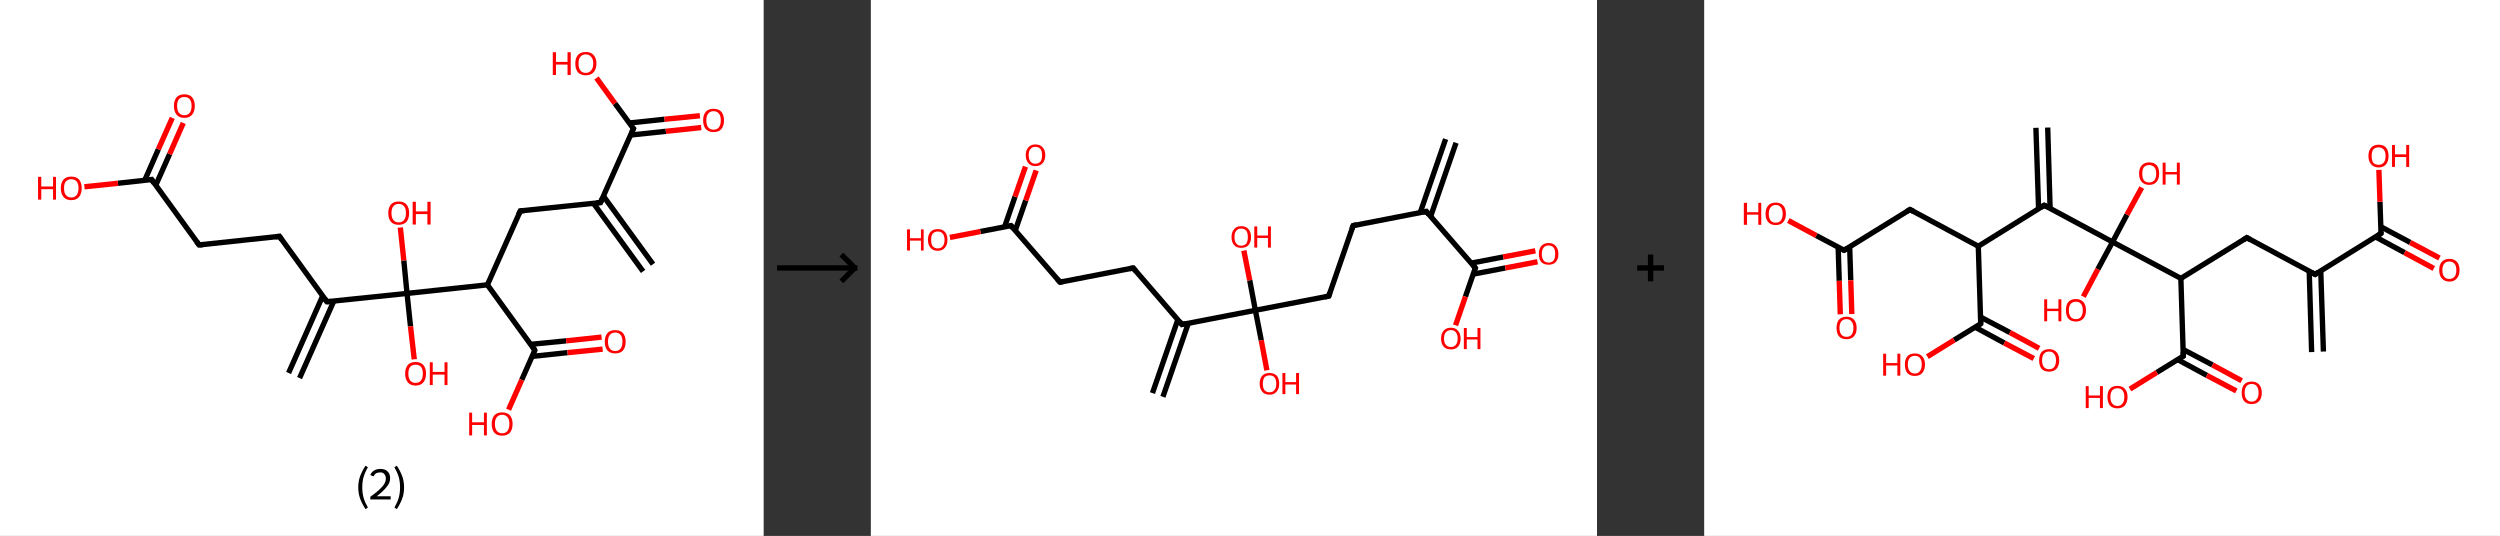 <?xml version='1.0' encoding='ASCII' standalone='yes'?>
<svg xmlns="http://www.w3.org/2000/svg" xmlns:xlink="http://www.w3.org/1999/xlink" version="1.1" width="933.0px" viewBox="0 0 933.0 200.0" height="200.0px">
  <rect x="0" y="0" width="933.0" height="200.0" fill="#333333" stroke="none"/>
  <g>
    <g transform="translate(0, 0) scale(1 1) "><!-- END OF HEADER -->
<rect style="opacity:1.0;fill:#FFFFFF;stroke:none" width="285.0" height="200.0" x="0.0" y="0.0"> </rect>
<path class="bond-0 atom-0 atom-1" d="M 240.0,101.3 L 221.5,75.9" style="fill:none;fill-rule:evenodd;stroke:#000000;stroke-width:2.0px;stroke-linecap:butt;stroke-linejoin:miter;stroke-opacity:1"/>
<path class="bond-0 atom-0 atom-1" d="M 243.7,98.6 L 225.2,73.2" style="fill:none;fill-rule:evenodd;stroke:#000000;stroke-width:2.0px;stroke-linecap:butt;stroke-linejoin:miter;stroke-opacity:1"/>
<path class="bond-1 atom-1 atom-2" d="M 224.1,75.6 L 194.2,78.7" style="fill:none;fill-rule:evenodd;stroke:#000000;stroke-width:2.0px;stroke-linecap:butt;stroke-linejoin:miter;stroke-opacity:1"/>
<path class="bond-2 atom-2 atom-3" d="M 194.2,78.7 L 181.9,106.3" style="fill:none;fill-rule:evenodd;stroke:#000000;stroke-width:2.0px;stroke-linecap:butt;stroke-linejoin:miter;stroke-opacity:1"/>
<path class="bond-3 atom-3 atom-4" d="M 181.9,106.3 L 199.6,130.7" style="fill:none;fill-rule:evenodd;stroke:#000000;stroke-width:2.0px;stroke-linecap:butt;stroke-linejoin:miter;stroke-opacity:1"/>
<path class="bond-4 atom-4 atom-5" d="M 198.6,133.0 L 211.8,131.6" style="fill:none;fill-rule:evenodd;stroke:#000000;stroke-width:2.0px;stroke-linecap:butt;stroke-linejoin:miter;stroke-opacity:1"/>
<path class="bond-4 atom-4 atom-5" d="M 211.8,131.6 L 224.9,130.3" style="fill:none;fill-rule:evenodd;stroke:#FF0000;stroke-width:2.0px;stroke-linecap:butt;stroke-linejoin:miter;stroke-opacity:1"/>
<path class="bond-4 atom-4 atom-5" d="M 198.1,128.5 L 211.3,127.2" style="fill:none;fill-rule:evenodd;stroke:#000000;stroke-width:2.0px;stroke-linecap:butt;stroke-linejoin:miter;stroke-opacity:1"/>
<path class="bond-4 atom-4 atom-5" d="M 211.3,127.2 L 224.5,125.8" style="fill:none;fill-rule:evenodd;stroke:#FF0000;stroke-width:2.0px;stroke-linecap:butt;stroke-linejoin:miter;stroke-opacity:1"/>
<path class="bond-5 atom-4 atom-6" d="M 199.6,130.7 L 194.7,141.8" style="fill:none;fill-rule:evenodd;stroke:#000000;stroke-width:2.0px;stroke-linecap:butt;stroke-linejoin:miter;stroke-opacity:1"/>
<path class="bond-5 atom-4 atom-6" d="M 194.7,141.8 L 189.8,152.9" style="fill:none;fill-rule:evenodd;stroke:#FF0000;stroke-width:2.0px;stroke-linecap:butt;stroke-linejoin:miter;stroke-opacity:1"/>
<path class="bond-6 atom-3 atom-7" d="M 181.9,106.3 L 151.9,109.5" style="fill:none;fill-rule:evenodd;stroke:#000000;stroke-width:2.0px;stroke-linecap:butt;stroke-linejoin:miter;stroke-opacity:1"/>
<path class="bond-7 atom-7 atom-8" d="M 151.9,109.5 L 153.2,121.8" style="fill:none;fill-rule:evenodd;stroke:#000000;stroke-width:2.0px;stroke-linecap:butt;stroke-linejoin:miter;stroke-opacity:1"/>
<path class="bond-7 atom-7 atom-8" d="M 153.2,121.8 L 154.6,134.1" style="fill:none;fill-rule:evenodd;stroke:#FF0000;stroke-width:2.0px;stroke-linecap:butt;stroke-linejoin:miter;stroke-opacity:1"/>
<path class="bond-8 atom-7 atom-9" d="M 151.9,109.5 L 150.7,97.2" style="fill:none;fill-rule:evenodd;stroke:#000000;stroke-width:2.0px;stroke-linecap:butt;stroke-linejoin:miter;stroke-opacity:1"/>
<path class="bond-8 atom-7 atom-9" d="M 150.7,97.2 L 149.4,84.9" style="fill:none;fill-rule:evenodd;stroke:#FF0000;stroke-width:2.0px;stroke-linecap:butt;stroke-linejoin:miter;stroke-opacity:1"/>
<path class="bond-9 atom-7 atom-10" d="M 151.9,109.5 L 122.0,112.6" style="fill:none;fill-rule:evenodd;stroke:#000000;stroke-width:2.0px;stroke-linecap:butt;stroke-linejoin:miter;stroke-opacity:1"/>
<path class="bond-10 atom-10 atom-11" d="M 120.4,110.5 L 107.7,139.2" style="fill:none;fill-rule:evenodd;stroke:#000000;stroke-width:2.0px;stroke-linecap:butt;stroke-linejoin:miter;stroke-opacity:1"/>
<path class="bond-10 atom-10 atom-11" d="M 124.6,112.3 L 111.8,141.1" style="fill:none;fill-rule:evenodd;stroke:#000000;stroke-width:2.0px;stroke-linecap:butt;stroke-linejoin:miter;stroke-opacity:1"/>
<path class="bond-11 atom-10 atom-12" d="M 122.0,112.6 L 104.3,88.2" style="fill:none;fill-rule:evenodd;stroke:#000000;stroke-width:2.0px;stroke-linecap:butt;stroke-linejoin:miter;stroke-opacity:1"/>
<path class="bond-12 atom-12 atom-13" d="M 104.3,88.2 L 74.3,91.4" style="fill:none;fill-rule:evenodd;stroke:#000000;stroke-width:2.0px;stroke-linecap:butt;stroke-linejoin:miter;stroke-opacity:1"/>
<path class="bond-13 atom-13 atom-14" d="M 74.3,91.4 L 56.6,67.0" style="fill:none;fill-rule:evenodd;stroke:#000000;stroke-width:2.0px;stroke-linecap:butt;stroke-linejoin:miter;stroke-opacity:1"/>
<path class="bond-14 atom-14 atom-15" d="M 58.1,69.2 L 63.3,57.5" style="fill:none;fill-rule:evenodd;stroke:#000000;stroke-width:2.0px;stroke-linecap:butt;stroke-linejoin:miter;stroke-opacity:1"/>
<path class="bond-14 atom-14 atom-15" d="M 63.3,57.5 L 68.4,45.9" style="fill:none;fill-rule:evenodd;stroke:#FF0000;stroke-width:2.0px;stroke-linecap:butt;stroke-linejoin:miter;stroke-opacity:1"/>
<path class="bond-14 atom-14 atom-15" d="M 54.0,67.3 L 59.1,55.7" style="fill:none;fill-rule:evenodd;stroke:#000000;stroke-width:2.0px;stroke-linecap:butt;stroke-linejoin:miter;stroke-opacity:1"/>
<path class="bond-14 atom-14 atom-15" d="M 59.1,55.7 L 64.3,44.0" style="fill:none;fill-rule:evenodd;stroke:#FF0000;stroke-width:2.0px;stroke-linecap:butt;stroke-linejoin:miter;stroke-opacity:1"/>
<path class="bond-15 atom-14 atom-16" d="M 56.6,67.0 L 44.0,68.4" style="fill:none;fill-rule:evenodd;stroke:#000000;stroke-width:2.0px;stroke-linecap:butt;stroke-linejoin:miter;stroke-opacity:1"/>
<path class="bond-15 atom-14 atom-16" d="M 44.0,68.4 L 31.5,69.7" style="fill:none;fill-rule:evenodd;stroke:#FF0000;stroke-width:2.0px;stroke-linecap:butt;stroke-linejoin:miter;stroke-opacity:1"/>
<path class="bond-16 atom-1 atom-17" d="M 224.1,75.6 L 236.4,48.0" style="fill:none;fill-rule:evenodd;stroke:#000000;stroke-width:2.0px;stroke-linecap:butt;stroke-linejoin:miter;stroke-opacity:1"/>
<path class="bond-17 atom-17 atom-18" d="M 235.3,50.4 L 248.5,49.0" style="fill:none;fill-rule:evenodd;stroke:#000000;stroke-width:2.0px;stroke-linecap:butt;stroke-linejoin:miter;stroke-opacity:1"/>
<path class="bond-17 atom-17 atom-18" d="M 248.5,49.0 L 261.7,47.6" style="fill:none;fill-rule:evenodd;stroke:#FF0000;stroke-width:2.0px;stroke-linecap:butt;stroke-linejoin:miter;stroke-opacity:1"/>
<path class="bond-17 atom-17 atom-18" d="M 234.8,45.9 L 248.0,44.5" style="fill:none;fill-rule:evenodd;stroke:#000000;stroke-width:2.0px;stroke-linecap:butt;stroke-linejoin:miter;stroke-opacity:1"/>
<path class="bond-17 atom-17 atom-18" d="M 248.0,44.5 L 261.2,43.2" style="fill:none;fill-rule:evenodd;stroke:#FF0000;stroke-width:2.0px;stroke-linecap:butt;stroke-linejoin:miter;stroke-opacity:1"/>
<path class="bond-18 atom-17 atom-19" d="M 236.4,48.0 L 229.5,38.6" style="fill:none;fill-rule:evenodd;stroke:#000000;stroke-width:2.0px;stroke-linecap:butt;stroke-linejoin:miter;stroke-opacity:1"/>
<path class="bond-18 atom-17 atom-19" d="M 229.5,38.6 L 222.6,29.1" style="fill:none;fill-rule:evenodd;stroke:#FF0000;stroke-width:2.0px;stroke-linecap:butt;stroke-linejoin:miter;stroke-opacity:1"/>
<path d="M 222.6,75.7 L 224.1,75.6 L 224.7,74.2" style="fill:none;stroke:#000000;stroke-width:2.0px;stroke-linecap:butt;stroke-linejoin:miter;stroke-opacity:1;"/>
<path d="M 195.7,78.6 L 194.2,78.7 L 193.5,80.1" style="fill:none;stroke:#000000;stroke-width:2.0px;stroke-linecap:butt;stroke-linejoin:miter;stroke-opacity:1;"/>
<path d="M 198.8,129.4 L 199.6,130.7 L 199.4,131.2" style="fill:none;stroke:#000000;stroke-width:2.0px;stroke-linecap:butt;stroke-linejoin:miter;stroke-opacity:1;"/>
<path d="M 123.5,112.5 L 122.0,112.6 L 121.1,111.4" style="fill:none;stroke:#000000;stroke-width:2.0px;stroke-linecap:butt;stroke-linejoin:miter;stroke-opacity:1;"/>
<path d="M 105.1,89.5 L 104.3,88.2 L 102.8,88.4" style="fill:none;stroke:#000000;stroke-width:2.0px;stroke-linecap:butt;stroke-linejoin:miter;stroke-opacity:1;"/>
<path d="M 75.8,91.3 L 74.3,91.4 L 73.4,90.2" style="fill:none;stroke:#000000;stroke-width:2.0px;stroke-linecap:butt;stroke-linejoin:miter;stroke-opacity:1;"/>
<path d="M 57.4,68.3 L 56.6,67.0 L 55.9,67.1" style="fill:none;stroke:#000000;stroke-width:2.0px;stroke-linecap:butt;stroke-linejoin:miter;stroke-opacity:1;"/>
<path d="M 235.8,49.4 L 236.4,48.0 L 236.0,47.6" style="fill:none;stroke:#000000;stroke-width:2.0px;stroke-linecap:butt;stroke-linejoin:miter;stroke-opacity:1;"/>
<path class="atom-5" d="M 225.7 127.5 Q 225.7 125.5, 226.7 124.3 Q 227.7 123.2, 229.6 123.2 Q 231.5 123.2, 232.5 124.3 Q 233.5 125.5, 233.5 127.5 Q 233.5 129.6, 232.5 130.8 Q 231.5 131.9, 229.6 131.9 Q 227.7 131.9, 226.7 130.8 Q 225.7 129.6, 225.7 127.5 M 229.6 131.0 Q 230.9 131.0, 231.6 130.1 Q 232.3 129.2, 232.3 127.5 Q 232.3 125.8, 231.6 125.0 Q 230.9 124.1, 229.6 124.1 Q 228.3 124.1, 227.6 125.0 Q 226.9 125.8, 226.9 127.5 Q 226.9 129.2, 227.6 130.1 Q 228.3 131.0, 229.6 131.0 " fill="#FF0000"/>
<path class="atom-6" d="M 175.1 154.0 L 176.2 154.0 L 176.2 157.6 L 180.6 157.6 L 180.6 154.0 L 181.7 154.0 L 181.7 162.5 L 180.6 162.5 L 180.6 158.6 L 176.2 158.6 L 176.2 162.5 L 175.1 162.5 L 175.1 154.0 " fill="#FF0000"/>
<path class="atom-6" d="M 183.5 158.2 Q 183.5 156.2, 184.5 155.0 Q 185.5 153.9, 187.4 153.9 Q 189.3 153.9, 190.3 155.0 Q 191.3 156.2, 191.3 158.2 Q 191.3 160.3, 190.3 161.5 Q 189.3 162.6, 187.4 162.6 Q 185.5 162.6, 184.5 161.5 Q 183.5 160.3, 183.5 158.2 M 187.4 161.7 Q 188.7 161.7, 189.4 160.8 Q 190.1 159.9, 190.1 158.2 Q 190.1 156.5, 189.4 155.7 Q 188.7 154.8, 187.4 154.8 Q 186.1 154.8, 185.4 155.7 Q 184.7 156.5, 184.7 158.2 Q 184.7 159.9, 185.4 160.8 Q 186.1 161.7, 187.4 161.7 " fill="#FF0000"/>
<path class="atom-8" d="M 151.2 139.4 Q 151.2 137.4, 152.2 136.2 Q 153.2 135.1, 155.1 135.1 Q 157.0 135.1, 158.0 136.2 Q 159.0 137.4, 159.0 139.4 Q 159.0 141.5, 158.0 142.7 Q 157.0 143.9, 155.1 143.9 Q 153.2 143.9, 152.2 142.7 Q 151.2 141.5, 151.2 139.4 M 155.1 142.9 Q 156.4 142.9, 157.1 142.0 Q 157.8 141.2, 157.8 139.4 Q 157.8 137.8, 157.1 136.9 Q 156.4 136.1, 155.1 136.1 Q 153.8 136.1, 153.1 136.9 Q 152.4 137.8, 152.4 139.4 Q 152.4 141.2, 153.1 142.0 Q 153.8 142.9, 155.1 142.9 " fill="#FF0000"/>
<path class="atom-8" d="M 160.4 135.2 L 161.5 135.2 L 161.5 138.8 L 165.9 138.8 L 165.9 135.2 L 167.0 135.2 L 167.0 143.7 L 165.9 143.7 L 165.9 139.8 L 161.5 139.8 L 161.5 143.7 L 160.4 143.7 L 160.4 135.2 " fill="#FF0000"/>
<path class="atom-9" d="M 144.9 79.5 Q 144.9 77.5, 145.9 76.3 Q 146.9 75.2, 148.8 75.2 Q 150.7 75.2, 151.7 76.3 Q 152.7 77.5, 152.7 79.5 Q 152.7 81.6, 151.7 82.8 Q 150.6 83.9, 148.8 83.9 Q 146.9 83.9, 145.9 82.8 Q 144.9 81.6, 144.9 79.5 M 148.8 83.0 Q 150.1 83.0, 150.8 82.1 Q 151.5 81.2, 151.5 79.5 Q 151.5 77.8, 150.8 77.0 Q 150.1 76.1, 148.8 76.1 Q 147.5 76.1, 146.8 77.0 Q 146.1 77.8, 146.1 79.5 Q 146.1 81.2, 146.8 82.1 Q 147.5 83.0, 148.8 83.0 " fill="#FF0000"/>
<path class="atom-9" d="M 154.0 75.3 L 155.2 75.3 L 155.2 78.9 L 159.5 78.9 L 159.5 75.3 L 160.7 75.3 L 160.7 83.8 L 159.5 83.8 L 159.5 79.9 L 155.2 79.9 L 155.2 83.8 L 154.0 83.8 L 154.0 75.3 " fill="#FF0000"/>
<path class="atom-15" d="M 64.9 39.5 Q 64.9 37.5, 65.9 36.3 Q 66.9 35.2, 68.8 35.2 Q 70.7 35.2, 71.7 36.3 Q 72.7 37.5, 72.7 39.5 Q 72.7 41.6, 71.7 42.8 Q 70.7 44.0, 68.8 44.0 Q 66.9 44.0, 65.9 42.8 Q 64.9 41.6, 64.9 39.5 M 68.8 43.0 Q 70.1 43.0, 70.8 42.1 Q 71.5 41.2, 71.5 39.5 Q 71.5 37.9, 70.8 37.0 Q 70.1 36.2, 68.8 36.2 Q 67.5 36.2, 66.8 37.0 Q 66.1 37.8, 66.1 39.5 Q 66.1 41.3, 66.8 42.1 Q 67.5 43.0, 68.8 43.0 " fill="#FF0000"/>
<path class="atom-16" d="M 14.2 66.0 L 15.4 66.0 L 15.4 69.6 L 19.8 69.6 L 19.8 66.0 L 20.9 66.0 L 20.9 74.5 L 19.8 74.5 L 19.8 70.6 L 15.4 70.6 L 15.4 74.5 L 14.2 74.5 L 14.2 66.0 " fill="#FF0000"/>
<path class="atom-16" d="M 22.7 70.2 Q 22.7 68.2, 23.7 67.0 Q 24.7 65.9, 26.6 65.9 Q 28.5 65.9, 29.5 67.0 Q 30.5 68.2, 30.5 70.2 Q 30.5 72.3, 29.5 73.5 Q 28.5 74.7, 26.6 74.7 Q 24.7 74.7, 23.7 73.5 Q 22.7 72.3, 22.7 70.2 M 26.6 73.7 Q 27.9 73.7, 28.6 72.8 Q 29.3 71.9, 29.3 70.2 Q 29.3 68.6, 28.6 67.7 Q 27.9 66.9, 26.6 66.9 Q 25.3 66.9, 24.6 67.7 Q 23.9 68.5, 23.9 70.2 Q 23.9 72.0, 24.6 72.8 Q 25.3 73.7, 26.6 73.7 " fill="#FF0000"/>
<path class="atom-18" d="M 262.4 44.9 Q 262.4 42.9, 263.4 41.7 Q 264.4 40.6, 266.3 40.6 Q 268.2 40.6, 269.2 41.7 Q 270.2 42.9, 270.2 44.9 Q 270.2 47.0, 269.2 48.2 Q 268.2 49.3, 266.3 49.3 Q 264.5 49.3, 263.4 48.2 Q 262.4 47.0, 262.4 44.9 M 266.3 48.4 Q 267.6 48.4, 268.3 47.5 Q 269.0 46.6, 269.0 44.9 Q 269.0 43.2, 268.3 42.4 Q 267.6 41.5, 266.3 41.5 Q 265.0 41.5, 264.3 42.4 Q 263.6 43.2, 263.6 44.9 Q 263.6 46.6, 264.3 47.5 Q 265.0 48.4, 266.3 48.4 " fill="#FF0000"/>
<path class="atom-19" d="M 206.3 19.5 L 207.5 19.5 L 207.5 23.1 L 211.8 23.1 L 211.8 19.5 L 213.0 19.5 L 213.0 28.0 L 211.8 28.0 L 211.8 24.1 L 207.5 24.1 L 207.5 28.0 L 206.3 28.0 L 206.3 19.5 " fill="#FF0000"/>
<path class="atom-19" d="M 214.7 23.7 Q 214.7 21.7, 215.7 20.5 Q 216.7 19.4, 218.6 19.4 Q 220.5 19.4, 221.5 20.5 Q 222.6 21.7, 222.6 23.7 Q 222.6 25.8, 221.5 27.0 Q 220.5 28.1, 218.6 28.1 Q 216.8 28.1, 215.7 27.0 Q 214.7 25.8, 214.7 23.7 M 218.6 27.2 Q 219.9 27.2, 220.6 26.3 Q 221.4 25.4, 221.4 23.7 Q 221.4 22.0, 220.6 21.2 Q 219.9 20.3, 218.6 20.3 Q 217.3 20.3, 216.6 21.2 Q 215.9 22.0, 215.9 23.7 Q 215.9 25.4, 216.6 26.3 Q 217.3 27.2, 218.6 27.2 " fill="#FF0000"/>
<path class="legend" d="M 133.7 181.9 Q 133.7 179.6, 134.4 177.7 Q 135.1 175.8, 136.4 173.8 L 137.3 174.4 Q 136.2 176.3, 135.7 178.0 Q 135.2 179.7, 135.2 181.9 Q 135.2 184.0, 135.7 185.8 Q 136.2 187.5, 137.3 189.4 L 136.4 190.0 Q 135.1 188.0, 134.4 186.1 Q 133.7 184.2, 133.7 181.9 " fill="#000000"/>
<path class="legend" d="M 138.2 177.3 Q 138.6 176.2, 139.6 175.6 Q 140.6 175.0, 142.0 175.0 Q 143.7 175.0, 144.6 175.9 Q 145.6 176.8, 145.6 178.5 Q 145.6 180.2, 144.3 181.7 Q 143.1 183.3, 140.6 185.2 L 145.8 185.2 L 145.8 186.4 L 138.2 186.4 L 138.2 185.4 Q 140.3 183.9, 141.5 182.8 Q 142.8 181.6, 143.4 180.6 Q 144.0 179.6, 144.0 178.6 Q 144.0 177.5, 143.4 176.9 Q 142.9 176.3, 142.0 176.3 Q 141.0 176.3, 140.4 176.6 Q 139.8 177.0, 139.4 177.8 L 138.2 177.3 " fill="#000000"/>
<path class="legend" d="M 150.8 181.9 Q 150.8 184.2, 150.1 186.1 Q 149.4 188.0, 148.1 190.0 L 147.2 189.4 Q 148.3 187.5, 148.8 185.8 Q 149.3 184.0, 149.3 181.9 Q 149.3 179.7, 148.8 178.0 Q 148.3 176.3, 147.2 174.4 L 148.1 173.8 Q 149.4 175.8, 150.1 177.7 Q 150.8 179.6, 150.8 181.9 " fill="#000000"/>
</g>
    <g transform="translate(285.0, 0) scale(1 1) "><line x1="5" y1="100" x2="35" y2="100" style="stroke:rgb(0,0,0);stroke-width:2"/>
  <line x1="34" y1="100" x2="29" y2="95" style="stroke:rgb(0,0,0);stroke-width:2"/>
  <line x1="34" y1="100" x2="29" y2="105" style="stroke:rgb(0,0,0);stroke-width:2"/>
</g>
    <g transform="translate(325.0, 0) scale(1 1) "><!-- END OF HEADER -->
<rect style="opacity:1.0;fill:#FFFFFF;stroke:none" width="271.0" height="200.0" x="0.0" y="0.0"> </rect>
<path class="bond-0 atom-0 atom-1" d="M 218.4,53.3 L 208.9,80.8" style="fill:none;fill-rule:evenodd;stroke:#000000;stroke-width:2.0px;stroke-linecap:butt;stroke-linejoin:miter;stroke-opacity:1"/>
<path class="bond-0 atom-0 atom-1" d="M 214.5,51.9 L 205.0,79.4" style="fill:none;fill-rule:evenodd;stroke:#000000;stroke-width:2.0px;stroke-linecap:butt;stroke-linejoin:miter;stroke-opacity:1"/>
<path class="bond-1 atom-1 atom-2" d="M 207.3,78.9 L 180.0,84.2" style="fill:none;fill-rule:evenodd;stroke:#000000;stroke-width:2.0px;stroke-linecap:butt;stroke-linejoin:miter;stroke-opacity:1"/>
<path class="bond-2 atom-2 atom-3" d="M 180.0,84.2 L 170.9,110.5" style="fill:none;fill-rule:evenodd;stroke:#000000;stroke-width:2.0px;stroke-linecap:butt;stroke-linejoin:miter;stroke-opacity:1"/>
<path class="bond-3 atom-3 atom-4" d="M 170.9,110.5 L 143.5,115.8" style="fill:none;fill-rule:evenodd;stroke:#000000;stroke-width:2.0px;stroke-linecap:butt;stroke-linejoin:miter;stroke-opacity:1"/>
<path class="bond-4 atom-4 atom-5" d="M 143.5,115.8 L 145.7,127.0" style="fill:none;fill-rule:evenodd;stroke:#000000;stroke-width:2.0px;stroke-linecap:butt;stroke-linejoin:miter;stroke-opacity:1"/>
<path class="bond-4 atom-4 atom-5" d="M 145.7,127.0 L 147.8,138.2" style="fill:none;fill-rule:evenodd;stroke:#FF0000;stroke-width:2.0px;stroke-linecap:butt;stroke-linejoin:miter;stroke-opacity:1"/>
<path class="bond-5 atom-4 atom-6" d="M 143.5,115.8 L 141.4,104.6" style="fill:none;fill-rule:evenodd;stroke:#000000;stroke-width:2.0px;stroke-linecap:butt;stroke-linejoin:miter;stroke-opacity:1"/>
<path class="bond-5 atom-4 atom-6" d="M 141.4,104.6 L 139.2,93.5" style="fill:none;fill-rule:evenodd;stroke:#FF0000;stroke-width:2.0px;stroke-linecap:butt;stroke-linejoin:miter;stroke-opacity:1"/>
<path class="bond-6 atom-4 atom-7" d="M 143.5,115.8 L 116.1,121.1" style="fill:none;fill-rule:evenodd;stroke:#000000;stroke-width:2.0px;stroke-linecap:butt;stroke-linejoin:miter;stroke-opacity:1"/>
<path class="bond-7 atom-7 atom-8" d="M 114.6,119.2 L 105.1,146.7" style="fill:none;fill-rule:evenodd;stroke:#000000;stroke-width:2.0px;stroke-linecap:butt;stroke-linejoin:miter;stroke-opacity:1"/>
<path class="bond-7 atom-7 atom-8" d="M 118.5,120.6 L 109.0,148.1" style="fill:none;fill-rule:evenodd;stroke:#000000;stroke-width:2.0px;stroke-linecap:butt;stroke-linejoin:miter;stroke-opacity:1"/>
<path class="bond-8 atom-7 atom-9" d="M 116.1,121.1 L 97.9,100.0" style="fill:none;fill-rule:evenodd;stroke:#000000;stroke-width:2.0px;stroke-linecap:butt;stroke-linejoin:miter;stroke-opacity:1"/>
<path class="bond-9 atom-9 atom-10" d="M 97.9,100.0 L 70.6,105.3" style="fill:none;fill-rule:evenodd;stroke:#000000;stroke-width:2.0px;stroke-linecap:butt;stroke-linejoin:miter;stroke-opacity:1"/>
<path class="bond-10 atom-10 atom-11" d="M 70.6,105.3 L 52.3,84.2" style="fill:none;fill-rule:evenodd;stroke:#000000;stroke-width:2.0px;stroke-linecap:butt;stroke-linejoin:miter;stroke-opacity:1"/>
<path class="bond-11 atom-11 atom-12" d="M 53.9,86.0 L 57.8,74.8" style="fill:none;fill-rule:evenodd;stroke:#000000;stroke-width:2.0px;stroke-linecap:butt;stroke-linejoin:miter;stroke-opacity:1"/>
<path class="bond-11 atom-11 atom-12" d="M 57.8,74.8 L 61.7,63.6" style="fill:none;fill-rule:evenodd;stroke:#FF0000;stroke-width:2.0px;stroke-linecap:butt;stroke-linejoin:miter;stroke-opacity:1"/>
<path class="bond-11 atom-11 atom-12" d="M 49.9,84.7 L 53.8,73.4" style="fill:none;fill-rule:evenodd;stroke:#000000;stroke-width:2.0px;stroke-linecap:butt;stroke-linejoin:miter;stroke-opacity:1"/>
<path class="bond-11 atom-11 atom-12" d="M 53.8,73.4 L 57.7,62.2" style="fill:none;fill-rule:evenodd;stroke:#FF0000;stroke-width:2.0px;stroke-linecap:butt;stroke-linejoin:miter;stroke-opacity:1"/>
<path class="bond-12 atom-11 atom-13" d="M 52.3,84.2 L 40.9,86.4" style="fill:none;fill-rule:evenodd;stroke:#000000;stroke-width:2.0px;stroke-linecap:butt;stroke-linejoin:miter;stroke-opacity:1"/>
<path class="bond-12 atom-11 atom-13" d="M 40.9,86.4 L 29.5,88.6" style="fill:none;fill-rule:evenodd;stroke:#FF0000;stroke-width:2.0px;stroke-linecap:butt;stroke-linejoin:miter;stroke-opacity:1"/>
<path class="bond-13 atom-1 atom-14" d="M 207.3,78.9 L 225.6,100.0" style="fill:none;fill-rule:evenodd;stroke:#000000;stroke-width:2.0px;stroke-linecap:butt;stroke-linejoin:miter;stroke-opacity:1"/>
<path class="bond-14 atom-14 atom-15" d="M 224.8,102.3 L 236.8,100.0" style="fill:none;fill-rule:evenodd;stroke:#000000;stroke-width:2.0px;stroke-linecap:butt;stroke-linejoin:miter;stroke-opacity:1"/>
<path class="bond-14 atom-14 atom-15" d="M 236.8,100.0 L 248.8,97.7" style="fill:none;fill-rule:evenodd;stroke:#FF0000;stroke-width:2.0px;stroke-linecap:butt;stroke-linejoin:miter;stroke-opacity:1"/>
<path class="bond-14 atom-14 atom-15" d="M 224.0,98.2 L 236.0,95.9" style="fill:none;fill-rule:evenodd;stroke:#000000;stroke-width:2.0px;stroke-linecap:butt;stroke-linejoin:miter;stroke-opacity:1"/>
<path class="bond-14 atom-14 atom-15" d="M 236.0,95.9 L 248.0,93.6" style="fill:none;fill-rule:evenodd;stroke:#FF0000;stroke-width:2.0px;stroke-linecap:butt;stroke-linejoin:miter;stroke-opacity:1"/>
<path class="bond-15 atom-14 atom-16" d="M 225.6,100.0 L 221.9,110.7" style="fill:none;fill-rule:evenodd;stroke:#000000;stroke-width:2.0px;stroke-linecap:butt;stroke-linejoin:miter;stroke-opacity:1"/>
<path class="bond-15 atom-14 atom-16" d="M 221.9,110.7 L 218.2,121.4" style="fill:none;fill-rule:evenodd;stroke:#FF0000;stroke-width:2.0px;stroke-linecap:butt;stroke-linejoin:miter;stroke-opacity:1"/>
<path d="M 206.0,79.2 L 207.3,78.9 L 208.2,80.0" style="fill:none;stroke:#000000;stroke-width:2.0px;stroke-linecap:butt;stroke-linejoin:miter;stroke-opacity:1;"/>
<path d="M 181.3,83.9 L 180.0,84.2 L 179.5,85.5" style="fill:none;stroke:#000000;stroke-width:2.0px;stroke-linecap:butt;stroke-linejoin:miter;stroke-opacity:1;"/>
<path d="M 171.3,109.2 L 170.9,110.5 L 169.5,110.8" style="fill:none;stroke:#000000;stroke-width:2.0px;stroke-linecap:butt;stroke-linejoin:miter;stroke-opacity:1;"/>
<path d="M 117.5,120.8 L 116.1,121.1 L 115.2,120.0" style="fill:none;stroke:#000000;stroke-width:2.0px;stroke-linecap:butt;stroke-linejoin:miter;stroke-opacity:1;"/>
<path d="M 98.8,101.1 L 97.9,100.0 L 96.5,100.3" style="fill:none;stroke:#000000;stroke-width:2.0px;stroke-linecap:butt;stroke-linejoin:miter;stroke-opacity:1;"/>
<path d="M 71.9,105.0 L 70.6,105.3 L 69.6,104.2" style="fill:none;stroke:#000000;stroke-width:2.0px;stroke-linecap:butt;stroke-linejoin:miter;stroke-opacity:1;"/>
<path d="M 53.2,85.3 L 52.3,84.2 L 51.7,84.3" style="fill:none;stroke:#000000;stroke-width:2.0px;stroke-linecap:butt;stroke-linejoin:miter;stroke-opacity:1;"/>
<path d="M 224.7,98.9 L 225.6,100.0 L 225.4,100.5" style="fill:none;stroke:#000000;stroke-width:2.0px;stroke-linecap:butt;stroke-linejoin:miter;stroke-opacity:1;"/>
<path class="atom-5" d="M 145.1 143.2 Q 145.1 141.3, 146.1 140.2 Q 147.0 139.2, 148.8 139.2 Q 150.5 139.2, 151.5 140.2 Q 152.4 141.3, 152.4 143.2 Q 152.4 145.1, 151.4 146.2 Q 150.5 147.3, 148.8 147.3 Q 147.0 147.3, 146.1 146.2 Q 145.1 145.1, 145.1 143.2 M 148.8 146.4 Q 150.0 146.4, 150.6 145.6 Q 151.3 144.8, 151.3 143.2 Q 151.3 141.6, 150.6 140.8 Q 150.0 140.1, 148.8 140.1 Q 147.6 140.1, 146.9 140.8 Q 146.3 141.6, 146.3 143.2 Q 146.3 144.8, 146.9 145.6 Q 147.6 146.4, 148.8 146.4 " fill="#FF0000"/>
<path class="atom-5" d="M 153.6 139.2 L 154.7 139.2 L 154.7 142.6 L 158.7 142.6 L 158.7 139.2 L 159.8 139.2 L 159.8 147.1 L 158.7 147.1 L 158.7 143.5 L 154.7 143.5 L 154.7 147.1 L 153.6 147.1 L 153.6 139.2 " fill="#FF0000"/>
<path class="atom-6" d="M 134.6 88.5 Q 134.6 86.6, 135.6 85.5 Q 136.5 84.4, 138.2 84.4 Q 140.0 84.4, 140.9 85.5 Q 141.9 86.6, 141.9 88.5 Q 141.9 90.4, 140.9 91.5 Q 140.0 92.5, 138.2 92.5 Q 136.5 92.5, 135.6 91.5 Q 134.6 90.4, 134.6 88.5 M 138.2 91.7 Q 139.4 91.7, 140.1 90.9 Q 140.7 90.0, 140.7 88.5 Q 140.7 86.9, 140.1 86.1 Q 139.4 85.3, 138.2 85.3 Q 137.0 85.3, 136.4 86.1 Q 135.7 86.9, 135.7 88.5 Q 135.7 90.1, 136.4 90.9 Q 137.0 91.7, 138.2 91.7 " fill="#FF0000"/>
<path class="atom-6" d="M 143.1 84.5 L 144.2 84.5 L 144.2 87.9 L 148.2 87.9 L 148.2 84.5 L 149.3 84.5 L 149.3 92.4 L 148.2 92.4 L 148.2 88.8 L 144.2 88.8 L 144.2 92.4 L 143.1 92.4 L 143.1 84.5 " fill="#FF0000"/>
<path class="atom-12" d="M 57.8 57.9 Q 57.8 56.0, 58.8 55.0 Q 59.7 53.9, 61.4 53.9 Q 63.2 53.9, 64.1 55.0 Q 65.1 56.0, 65.1 57.9 Q 65.1 59.8, 64.1 60.9 Q 63.2 62.0, 61.4 62.0 Q 59.7 62.0, 58.8 60.9 Q 57.8 59.8, 57.8 57.9 M 61.4 61.1 Q 62.6 61.1, 63.3 60.3 Q 63.9 59.5, 63.9 57.9 Q 63.9 56.4, 63.3 55.6 Q 62.6 54.8, 61.4 54.8 Q 60.2 54.8, 59.6 55.6 Q 58.9 56.3, 58.9 57.9 Q 58.9 59.5, 59.6 60.3 Q 60.2 61.1, 61.4 61.1 " fill="#FF0000"/>
<path class="atom-13" d="M 13.5 85.6 L 14.6 85.6 L 14.6 88.9 L 18.7 88.9 L 18.7 85.6 L 19.7 85.6 L 19.7 93.5 L 18.7 93.5 L 18.7 89.8 L 14.6 89.8 L 14.6 93.5 L 13.5 93.5 L 13.5 85.6 " fill="#FF0000"/>
<path class="atom-13" d="M 21.3 89.5 Q 21.3 87.6, 22.3 86.5 Q 23.2 85.5, 25.0 85.5 Q 26.7 85.5, 27.6 86.5 Q 28.6 87.6, 28.6 89.5 Q 28.6 91.4, 27.6 92.5 Q 26.7 93.6, 25.0 93.6 Q 23.2 93.6, 22.3 92.5 Q 21.3 91.4, 21.3 89.5 M 25.0 92.7 Q 26.2 92.7, 26.8 91.9 Q 27.5 91.1, 27.5 89.5 Q 27.5 87.9, 26.8 87.2 Q 26.2 86.4, 25.0 86.4 Q 23.8 86.4, 23.1 87.2 Q 22.5 87.9, 22.5 89.5 Q 22.5 91.1, 23.1 91.9 Q 23.8 92.7, 25.0 92.7 " fill="#FF0000"/>
<path class="atom-15" d="M 249.3 94.8 Q 249.3 92.9, 250.2 91.8 Q 251.2 90.7, 252.9 90.7 Q 254.7 90.7, 255.6 91.8 Q 256.6 92.9, 256.6 94.8 Q 256.6 96.7, 255.6 97.8 Q 254.7 98.8, 252.9 98.8 Q 251.2 98.8, 250.2 97.8 Q 249.3 96.7, 249.3 94.8 M 252.9 98.0 Q 254.1 98.0, 254.8 97.2 Q 255.4 96.3, 255.4 94.8 Q 255.4 93.2, 254.8 92.4 Q 254.1 91.6, 252.9 91.6 Q 251.7 91.6, 251.1 92.4 Q 250.4 93.2, 250.4 94.8 Q 250.4 96.4, 251.1 97.2 Q 251.7 98.0, 252.9 98.0 " fill="#FF0000"/>
<path class="atom-16" d="M 212.8 126.3 Q 212.8 124.5, 213.8 123.4 Q 214.7 122.3, 216.5 122.3 Q 218.2 122.3, 219.1 123.4 Q 220.1 124.5, 220.1 126.3 Q 220.1 128.3, 219.1 129.4 Q 218.2 130.4, 216.5 130.4 Q 214.7 130.4, 213.8 129.4 Q 212.8 128.3, 212.8 126.3 M 216.5 129.5 Q 217.7 129.5, 218.3 128.7 Q 219.0 127.9, 219.0 126.3 Q 219.0 124.8, 218.3 124.0 Q 217.7 123.2, 216.5 123.2 Q 215.3 123.2, 214.6 124.0 Q 213.9 124.8, 213.9 126.3 Q 213.9 127.9, 214.6 128.7 Q 215.3 129.5, 216.5 129.5 " fill="#FF0000"/>
<path class="atom-16" d="M 221.3 122.4 L 222.4 122.4 L 222.4 125.8 L 226.4 125.8 L 226.4 122.4 L 227.5 122.4 L 227.5 130.3 L 226.4 130.3 L 226.4 126.7 L 222.4 126.7 L 222.4 130.3 L 221.3 130.3 L 221.3 122.4 " fill="#FF0000"/>
</g>
    <g transform="translate(596.0, 0) scale(1 1) "><line x1="15" y1="100" x2="25" y2="100" style="stroke:rgb(0,0,0);stroke-width:2"/>
  <line x1="20" y1="95" x2="20" y2="105" style="stroke:rgb(0,0,0);stroke-width:2"/>
</g>
    <g transform="translate(636.0, 0) scale(1 1) "><!-- END OF HEADER -->
<rect style="opacity:1.0;fill:#FFFFFF;stroke:none" width="297.0" height="200.0" x="0.0" y="0.0"> </rect>
<path class="bond-0 atom-0 atom-1" d="M 226.7,131.4 L 225.8,101.2" style="fill:none;fill-rule:evenodd;stroke:#000000;stroke-width:2.0px;stroke-linecap:butt;stroke-linejoin:miter;stroke-opacity:1"/>
<path class="bond-0 atom-0 atom-1" d="M 231.1,131.2 L 230.1,101.0" style="fill:none;fill-rule:evenodd;stroke:#000000;stroke-width:2.0px;stroke-linecap:butt;stroke-linejoin:miter;stroke-opacity:1"/>
<path class="bond-1 atom-1 atom-2" d="M 228.0,102.4 L 202.5,88.7" style="fill:none;fill-rule:evenodd;stroke:#000000;stroke-width:2.0px;stroke-linecap:butt;stroke-linejoin:miter;stroke-opacity:1"/>
<path class="bond-2 atom-2 atom-3" d="M 202.5,88.7 L 177.9,103.9" style="fill:none;fill-rule:evenodd;stroke:#000000;stroke-width:2.0px;stroke-linecap:butt;stroke-linejoin:miter;stroke-opacity:1"/>
<path class="bond-3 atom-3 atom-4" d="M 177.9,103.9 L 178.8,132.9" style="fill:none;fill-rule:evenodd;stroke:#000000;stroke-width:2.0px;stroke-linecap:butt;stroke-linejoin:miter;stroke-opacity:1"/>
<path class="bond-4 atom-4 atom-5" d="M 176.7,134.2 L 187.6,140.1" style="fill:none;fill-rule:evenodd;stroke:#000000;stroke-width:2.0px;stroke-linecap:butt;stroke-linejoin:miter;stroke-opacity:1"/>
<path class="bond-4 atom-4 atom-5" d="M 187.6,140.1 L 198.6,145.9" style="fill:none;fill-rule:evenodd;stroke:#FF0000;stroke-width:2.0px;stroke-linecap:butt;stroke-linejoin:miter;stroke-opacity:1"/>
<path class="bond-4 atom-4 atom-5" d="M 178.7,130.4 L 189.7,136.2" style="fill:none;fill-rule:evenodd;stroke:#000000;stroke-width:2.0px;stroke-linecap:butt;stroke-linejoin:miter;stroke-opacity:1"/>
<path class="bond-4 atom-4 atom-5" d="M 189.7,136.2 L 200.6,142.1" style="fill:none;fill-rule:evenodd;stroke:#FF0000;stroke-width:2.0px;stroke-linecap:butt;stroke-linejoin:miter;stroke-opacity:1"/>
<path class="bond-5 atom-4 atom-6" d="M 178.8,132.9 L 168.9,139.0" style="fill:none;fill-rule:evenodd;stroke:#000000;stroke-width:2.0px;stroke-linecap:butt;stroke-linejoin:miter;stroke-opacity:1"/>
<path class="bond-5 atom-4 atom-6" d="M 168.9,139.0 L 158.9,145.2" style="fill:none;fill-rule:evenodd;stroke:#FF0000;stroke-width:2.0px;stroke-linecap:butt;stroke-linejoin:miter;stroke-opacity:1"/>
<path class="bond-6 atom-3 atom-7" d="M 177.9,103.9 L 152.4,90.3" style="fill:none;fill-rule:evenodd;stroke:#000000;stroke-width:2.0px;stroke-linecap:butt;stroke-linejoin:miter;stroke-opacity:1"/>
<path class="bond-7 atom-7 atom-8" d="M 152.4,90.3 L 146.9,100.5" style="fill:none;fill-rule:evenodd;stroke:#000000;stroke-width:2.0px;stroke-linecap:butt;stroke-linejoin:miter;stroke-opacity:1"/>
<path class="bond-7 atom-7 atom-8" d="M 146.9,100.5 L 141.5,110.7" style="fill:none;fill-rule:evenodd;stroke:#FF0000;stroke-width:2.0px;stroke-linecap:butt;stroke-linejoin:miter;stroke-opacity:1"/>
<path class="bond-8 atom-7 atom-9" d="M 152.4,90.3 L 157.8,80.1" style="fill:none;fill-rule:evenodd;stroke:#000000;stroke-width:2.0px;stroke-linecap:butt;stroke-linejoin:miter;stroke-opacity:1"/>
<path class="bond-8 atom-7 atom-9" d="M 157.8,80.1 L 163.3,70.0" style="fill:none;fill-rule:evenodd;stroke:#FF0000;stroke-width:2.0px;stroke-linecap:butt;stroke-linejoin:miter;stroke-opacity:1"/>
<path class="bond-9 atom-7 atom-10" d="M 152.4,90.3 L 126.9,76.6" style="fill:none;fill-rule:evenodd;stroke:#000000;stroke-width:2.0px;stroke-linecap:butt;stroke-linejoin:miter;stroke-opacity:1"/>
<path class="bond-10 atom-10 atom-11" d="M 129.1,77.8 L 128.2,47.6" style="fill:none;fill-rule:evenodd;stroke:#000000;stroke-width:2.0px;stroke-linecap:butt;stroke-linejoin:miter;stroke-opacity:1"/>
<path class="bond-10 atom-10 atom-11" d="M 124.8,77.9 L 123.8,47.7" style="fill:none;fill-rule:evenodd;stroke:#000000;stroke-width:2.0px;stroke-linecap:butt;stroke-linejoin:miter;stroke-opacity:1"/>
<path class="bond-11 atom-10 atom-12" d="M 126.9,76.6 L 102.3,91.9" style="fill:none;fill-rule:evenodd;stroke:#000000;stroke-width:2.0px;stroke-linecap:butt;stroke-linejoin:miter;stroke-opacity:1"/>
<path class="bond-12 atom-12 atom-13" d="M 102.3,91.9 L 76.8,78.2" style="fill:none;fill-rule:evenodd;stroke:#000000;stroke-width:2.0px;stroke-linecap:butt;stroke-linejoin:miter;stroke-opacity:1"/>
<path class="bond-13 atom-13 atom-14" d="M 76.8,78.2 L 52.2,93.4" style="fill:none;fill-rule:evenodd;stroke:#000000;stroke-width:2.0px;stroke-linecap:butt;stroke-linejoin:miter;stroke-opacity:1"/>
<path class="bond-14 atom-14 atom-15" d="M 50.0,92.2 L 50.4,104.8" style="fill:none;fill-rule:evenodd;stroke:#000000;stroke-width:2.0px;stroke-linecap:butt;stroke-linejoin:miter;stroke-opacity:1"/>
<path class="bond-14 atom-14 atom-15" d="M 50.4,104.8 L 50.8,117.3" style="fill:none;fill-rule:evenodd;stroke:#FF0000;stroke-width:2.0px;stroke-linecap:butt;stroke-linejoin:miter;stroke-opacity:1"/>
<path class="bond-14 atom-14 atom-15" d="M 54.3,92.1 L 54.7,104.6" style="fill:none;fill-rule:evenodd;stroke:#000000;stroke-width:2.0px;stroke-linecap:butt;stroke-linejoin:miter;stroke-opacity:1"/>
<path class="bond-14 atom-14 atom-15" d="M 54.7,104.6 L 55.1,117.2" style="fill:none;fill-rule:evenodd;stroke:#FF0000;stroke-width:2.0px;stroke-linecap:butt;stroke-linejoin:miter;stroke-opacity:1"/>
<path class="bond-15 atom-14 atom-16" d="M 52.2,93.4 L 41.8,87.9" style="fill:none;fill-rule:evenodd;stroke:#000000;stroke-width:2.0px;stroke-linecap:butt;stroke-linejoin:miter;stroke-opacity:1"/>
<path class="bond-15 atom-14 atom-16" d="M 41.8,87.9 L 31.4,82.3" style="fill:none;fill-rule:evenodd;stroke:#FF0000;stroke-width:2.0px;stroke-linecap:butt;stroke-linejoin:miter;stroke-opacity:1"/>
<path class="bond-16 atom-12 atom-17" d="M 102.3,91.9 L 103.2,120.8" style="fill:none;fill-rule:evenodd;stroke:#000000;stroke-width:2.0px;stroke-linecap:butt;stroke-linejoin:miter;stroke-opacity:1"/>
<path class="bond-17 atom-17 atom-18" d="M 101.1,122.1 L 112.0,128.0" style="fill:none;fill-rule:evenodd;stroke:#000000;stroke-width:2.0px;stroke-linecap:butt;stroke-linejoin:miter;stroke-opacity:1"/>
<path class="bond-17 atom-17 atom-18" d="M 112.0,128.0 L 123.0,133.8" style="fill:none;fill-rule:evenodd;stroke:#FF0000;stroke-width:2.0px;stroke-linecap:butt;stroke-linejoin:miter;stroke-opacity:1"/>
<path class="bond-17 atom-17 atom-18" d="M 103.1,118.3 L 114.1,124.1" style="fill:none;fill-rule:evenodd;stroke:#000000;stroke-width:2.0px;stroke-linecap:butt;stroke-linejoin:miter;stroke-opacity:1"/>
<path class="bond-17 atom-17 atom-18" d="M 114.1,124.1 L 125.0,130.0" style="fill:none;fill-rule:evenodd;stroke:#FF0000;stroke-width:2.0px;stroke-linecap:butt;stroke-linejoin:miter;stroke-opacity:1"/>
<path class="bond-18 atom-17 atom-19" d="M 103.2,120.8 L 93.3,126.9" style="fill:none;fill-rule:evenodd;stroke:#000000;stroke-width:2.0px;stroke-linecap:butt;stroke-linejoin:miter;stroke-opacity:1"/>
<path class="bond-18 atom-17 atom-19" d="M 93.3,126.9 L 83.3,133.1" style="fill:none;fill-rule:evenodd;stroke:#FF0000;stroke-width:2.0px;stroke-linecap:butt;stroke-linejoin:miter;stroke-opacity:1"/>
<path class="bond-19 atom-1 atom-20" d="M 228.0,102.4 L 252.6,87.1" style="fill:none;fill-rule:evenodd;stroke:#000000;stroke-width:2.0px;stroke-linecap:butt;stroke-linejoin:miter;stroke-opacity:1"/>
<path class="bond-20 atom-20 atom-21" d="M 250.5,88.4 L 261.4,94.3" style="fill:none;fill-rule:evenodd;stroke:#000000;stroke-width:2.0px;stroke-linecap:butt;stroke-linejoin:miter;stroke-opacity:1"/>
<path class="bond-20 atom-20 atom-21" d="M 261.4,94.3 L 272.3,100.2" style="fill:none;fill-rule:evenodd;stroke:#FF0000;stroke-width:2.0px;stroke-linecap:butt;stroke-linejoin:miter;stroke-opacity:1"/>
<path class="bond-20 atom-20 atom-21" d="M 252.5,84.6 L 263.5,90.5" style="fill:none;fill-rule:evenodd;stroke:#000000;stroke-width:2.0px;stroke-linecap:butt;stroke-linejoin:miter;stroke-opacity:1"/>
<path class="bond-20 atom-20 atom-21" d="M 263.5,90.5 L 274.4,96.3" style="fill:none;fill-rule:evenodd;stroke:#FF0000;stroke-width:2.0px;stroke-linecap:butt;stroke-linejoin:miter;stroke-opacity:1"/>
<path class="bond-21 atom-20 atom-22" d="M 252.6,87.1 L 252.2,75.3" style="fill:none;fill-rule:evenodd;stroke:#000000;stroke-width:2.0px;stroke-linecap:butt;stroke-linejoin:miter;stroke-opacity:1"/>
<path class="bond-21 atom-20 atom-22" d="M 252.2,75.3 L 251.8,63.4" style="fill:none;fill-rule:evenodd;stroke:#FF0000;stroke-width:2.0px;stroke-linecap:butt;stroke-linejoin:miter;stroke-opacity:1"/>
<path d="M 226.7,101.7 L 228.0,102.4 L 229.2,101.6" style="fill:none;stroke:#000000;stroke-width:2.0px;stroke-linecap:butt;stroke-linejoin:miter;stroke-opacity:1;"/>
<path d="M 203.8,89.4 L 202.5,88.7 L 201.3,89.5" style="fill:none;stroke:#000000;stroke-width:2.0px;stroke-linecap:butt;stroke-linejoin:miter;stroke-opacity:1;"/>
<path d="M 178.8,131.4 L 178.8,132.9 L 178.3,133.2" style="fill:none;stroke:#000000;stroke-width:2.0px;stroke-linecap:butt;stroke-linejoin:miter;stroke-opacity:1;"/>
<path d="M 128.2,77.3 L 126.9,76.6 L 125.7,77.4" style="fill:none;stroke:#000000;stroke-width:2.0px;stroke-linecap:butt;stroke-linejoin:miter;stroke-opacity:1;"/>
<path d="M 78.1,78.9 L 76.8,78.2 L 75.6,78.9" style="fill:none;stroke:#000000;stroke-width:2.0px;stroke-linecap:butt;stroke-linejoin:miter;stroke-opacity:1;"/>
<path d="M 53.4,92.7 L 52.2,93.4 L 51.7,93.2" style="fill:none;stroke:#000000;stroke-width:2.0px;stroke-linecap:butt;stroke-linejoin:miter;stroke-opacity:1;"/>
<path d="M 103.2,119.3 L 103.2,120.8 L 102.7,121.1" style="fill:none;stroke:#000000;stroke-width:2.0px;stroke-linecap:butt;stroke-linejoin:miter;stroke-opacity:1;"/>
<path d="M 251.4,87.9 L 252.6,87.1 L 252.6,86.5" style="fill:none;stroke:#000000;stroke-width:2.0px;stroke-linecap:butt;stroke-linejoin:miter;stroke-opacity:1;"/>
<path class="atom-5" d="M 200.6 146.6 Q 200.6 144.6, 201.5 143.5 Q 202.5 142.4, 204.3 142.4 Q 206.1 142.4, 207.1 143.5 Q 208.1 144.6, 208.1 146.6 Q 208.1 148.6, 207.1 149.7 Q 206.1 150.8, 204.3 150.8 Q 202.5 150.8, 201.5 149.7 Q 200.6 148.6, 200.6 146.6 M 204.3 149.9 Q 205.6 149.9, 206.2 149.0 Q 206.9 148.2, 206.9 146.6 Q 206.9 145.0, 206.2 144.1 Q 205.6 143.3, 204.3 143.3 Q 203.1 143.3, 202.4 144.1 Q 201.7 144.9, 201.7 146.6 Q 201.7 148.2, 202.4 149.0 Q 203.1 149.9, 204.3 149.9 " fill="#FF0000"/>
<path class="atom-6" d="M 142.4 144.1 L 143.5 144.1 L 143.5 147.6 L 147.7 147.6 L 147.7 144.1 L 148.8 144.1 L 148.8 152.3 L 147.7 152.3 L 147.7 148.5 L 143.5 148.5 L 143.5 152.3 L 142.4 152.3 L 142.4 144.1 " fill="#FF0000"/>
<path class="atom-6" d="M 150.5 148.1 Q 150.5 146.2, 151.4 145.1 Q 152.4 144.0, 154.2 144.0 Q 156.0 144.0, 157.0 145.1 Q 158.0 146.2, 158.0 148.1 Q 158.0 150.1, 157.0 151.3 Q 156.0 152.4, 154.2 152.4 Q 152.4 152.4, 151.4 151.3 Q 150.5 150.1, 150.5 148.1 M 154.2 151.5 Q 155.5 151.5, 156.1 150.6 Q 156.8 149.8, 156.8 148.1 Q 156.8 146.5, 156.1 145.7 Q 155.5 144.9, 154.2 144.9 Q 153.0 144.9, 152.3 145.7 Q 151.6 146.5, 151.6 148.1 Q 151.6 149.8, 152.3 150.6 Q 153.0 151.5, 154.2 151.5 " fill="#FF0000"/>
<path class="atom-8" d="M 126.9 111.7 L 128.0 111.7 L 128.0 115.2 L 132.2 115.2 L 132.2 111.7 L 133.3 111.7 L 133.3 119.9 L 132.2 119.9 L 132.2 116.1 L 128.0 116.1 L 128.0 119.9 L 126.9 119.9 L 126.9 111.7 " fill="#FF0000"/>
<path class="atom-8" d="M 135.0 115.8 Q 135.0 113.8, 135.9 112.7 Q 136.9 111.6, 138.7 111.6 Q 140.5 111.6, 141.5 112.7 Q 142.5 113.8, 142.5 115.8 Q 142.5 117.8, 141.5 118.9 Q 140.5 120.0, 138.7 120.0 Q 136.9 120.0, 135.9 118.9 Q 135.0 117.8, 135.0 115.8 M 138.7 119.1 Q 140.0 119.1, 140.6 118.3 Q 141.3 117.4, 141.3 115.8 Q 141.3 114.2, 140.6 113.4 Q 140.0 112.6, 138.7 112.6 Q 137.5 112.6, 136.8 113.4 Q 136.1 114.2, 136.1 115.8 Q 136.1 117.5, 136.8 118.3 Q 137.5 119.1, 138.7 119.1 " fill="#FF0000"/>
<path class="atom-9" d="M 162.3 64.8 Q 162.3 62.8, 163.3 61.7 Q 164.3 60.6, 166.1 60.6 Q 167.9 60.6, 168.9 61.7 Q 169.8 62.8, 169.8 64.8 Q 169.8 66.8, 168.8 67.9 Q 167.9 69.0, 166.1 69.0 Q 164.3 69.0, 163.3 67.9 Q 162.3 66.8, 162.3 64.8 M 166.1 68.1 Q 167.3 68.1, 168.0 67.3 Q 168.7 66.4, 168.7 64.8 Q 168.7 63.2, 168.0 62.4 Q 167.3 61.6, 166.1 61.6 Q 164.8 61.6, 164.1 62.4 Q 163.5 63.2, 163.5 64.8 Q 163.5 66.4, 164.1 67.3 Q 164.8 68.1, 166.1 68.1 " fill="#FF0000"/>
<path class="atom-9" d="M 171.1 60.7 L 172.2 60.7 L 172.2 64.2 L 176.4 64.2 L 176.4 60.7 L 177.5 60.7 L 177.5 68.9 L 176.4 68.9 L 176.4 65.1 L 172.2 65.1 L 172.2 68.9 L 171.1 68.9 L 171.1 60.7 " fill="#FF0000"/>
<path class="atom-15" d="M 49.4 122.4 Q 49.4 120.4, 50.3 119.3 Q 51.3 118.2, 53.1 118.2 Q 54.9 118.2, 55.9 119.3 Q 56.9 120.4, 56.9 122.4 Q 56.9 124.4, 55.9 125.5 Q 54.9 126.6, 53.1 126.6 Q 51.3 126.6, 50.3 125.5 Q 49.4 124.4, 49.4 122.4 M 53.1 125.7 Q 54.4 125.7, 55.0 124.9 Q 55.7 124.0, 55.7 122.4 Q 55.7 120.8, 55.0 120.0 Q 54.4 119.1, 53.1 119.1 Q 51.9 119.1, 51.2 119.9 Q 50.5 120.8, 50.5 122.4 Q 50.5 124.0, 51.2 124.9 Q 51.9 125.7, 53.1 125.7 " fill="#FF0000"/>
<path class="atom-16" d="M 14.8 75.7 L 16.0 75.7 L 16.0 79.2 L 20.2 79.2 L 20.2 75.7 L 21.3 75.7 L 21.3 83.9 L 20.2 83.9 L 20.2 80.1 L 16.0 80.1 L 16.0 83.9 L 14.8 83.9 L 14.8 75.7 " fill="#FF0000"/>
<path class="atom-16" d="M 22.9 79.8 Q 22.9 77.8, 23.9 76.7 Q 24.9 75.6, 26.7 75.6 Q 28.5 75.6, 29.5 76.7 Q 30.5 77.8, 30.5 79.8 Q 30.5 81.8, 29.5 82.9 Q 28.5 84.0, 26.7 84.0 Q 24.9 84.0, 23.9 82.9 Q 22.9 81.8, 22.9 79.8 M 26.7 83.1 Q 28.0 83.1, 28.6 82.3 Q 29.3 81.4, 29.3 79.8 Q 29.3 78.2, 28.6 77.4 Q 28.0 76.5, 26.7 76.5 Q 25.5 76.5, 24.8 77.4 Q 24.1 78.2, 24.1 79.8 Q 24.1 81.4, 24.8 82.3 Q 25.5 83.1, 26.7 83.1 " fill="#FF0000"/>
<path class="atom-18" d="M 125.0 134.5 Q 125.0 132.5, 125.9 131.4 Q 126.9 130.3, 128.7 130.3 Q 130.5 130.3, 131.5 131.4 Q 132.5 132.5, 132.5 134.5 Q 132.5 136.5, 131.5 137.6 Q 130.5 138.7, 128.7 138.7 Q 126.9 138.7, 125.9 137.6 Q 125.0 136.5, 125.0 134.5 M 128.7 137.8 Q 130.0 137.8, 130.6 137.0 Q 131.3 136.1, 131.3 134.5 Q 131.3 132.9, 130.6 132.1 Q 130.0 131.2, 128.7 131.2 Q 127.5 131.2, 126.8 132.0 Q 126.1 132.8, 126.1 134.5 Q 126.1 136.1, 126.8 137.0 Q 127.5 137.8, 128.7 137.8 " fill="#FF0000"/>
<path class="atom-19" d="M 66.8 132.0 L 67.9 132.0 L 67.9 135.5 L 72.1 135.5 L 72.1 132.0 L 73.2 132.0 L 73.2 140.2 L 72.1 140.2 L 72.1 136.4 L 67.9 136.4 L 67.9 140.2 L 66.8 140.2 L 66.8 132.0 " fill="#FF0000"/>
<path class="atom-19" d="M 74.9 136.0 Q 74.9 134.1, 75.8 133.0 Q 76.8 131.9, 78.6 131.9 Q 80.4 131.9, 81.4 133.0 Q 82.4 134.1, 82.4 136.0 Q 82.4 138.0, 81.4 139.2 Q 80.4 140.3, 78.6 140.3 Q 76.8 140.3, 75.8 139.2 Q 74.9 138.1, 74.9 136.0 M 78.6 139.4 Q 79.9 139.4, 80.5 138.5 Q 81.2 137.7, 81.2 136.0 Q 81.2 134.4, 80.5 133.6 Q 79.9 132.8, 78.6 132.8 Q 77.4 132.8, 76.7 133.6 Q 76.0 134.4, 76.0 136.0 Q 76.0 137.7, 76.7 138.5 Q 77.4 139.4, 78.6 139.4 " fill="#FF0000"/>
<path class="atom-21" d="M 274.3 100.8 Q 274.3 98.8, 275.3 97.7 Q 276.3 96.6, 278.1 96.6 Q 279.9 96.6, 280.9 97.7 Q 281.9 98.8, 281.9 100.8 Q 281.9 102.8, 280.9 103.9 Q 279.9 105.1, 278.1 105.1 Q 276.3 105.1, 275.3 103.9 Q 274.3 102.8, 274.3 100.8 M 278.1 104.1 Q 279.3 104.1, 280.0 103.3 Q 280.7 102.5, 280.7 100.8 Q 280.7 99.2, 280.0 98.4 Q 279.3 97.6, 278.1 97.6 Q 276.8 97.6, 276.2 98.4 Q 275.5 99.2, 275.5 100.8 Q 275.5 102.5, 276.2 103.3 Q 276.8 104.1, 278.1 104.1 " fill="#FF0000"/>
<path class="atom-22" d="M 247.9 58.2 Q 247.9 56.2, 248.9 55.1 Q 249.9 54.0, 251.7 54.0 Q 253.5 54.0, 254.5 55.1 Q 255.4 56.2, 255.4 58.2 Q 255.4 60.2, 254.5 61.3 Q 253.5 62.5, 251.7 62.5 Q 249.9 62.5, 248.9 61.3 Q 247.9 60.2, 247.9 58.2 M 251.7 61.5 Q 252.9 61.5, 253.6 60.7 Q 254.3 59.9, 254.3 58.2 Q 254.3 56.6, 253.6 55.8 Q 252.9 55.0, 251.7 55.0 Q 250.4 55.0, 249.7 55.8 Q 249.1 56.6, 249.1 58.2 Q 249.1 59.9, 249.7 60.7 Q 250.4 61.5, 251.7 61.5 " fill="#FF0000"/>
<path class="atom-22" d="M 256.7 54.1 L 257.8 54.1 L 257.8 57.6 L 262.0 57.6 L 262.0 54.1 L 263.1 54.1 L 263.1 62.3 L 262.0 62.3 L 262.0 58.6 L 257.8 58.6 L 257.8 62.3 L 256.7 62.3 L 256.7 54.1 " fill="#FF0000"/>
</g>
  </g>
</svg>
